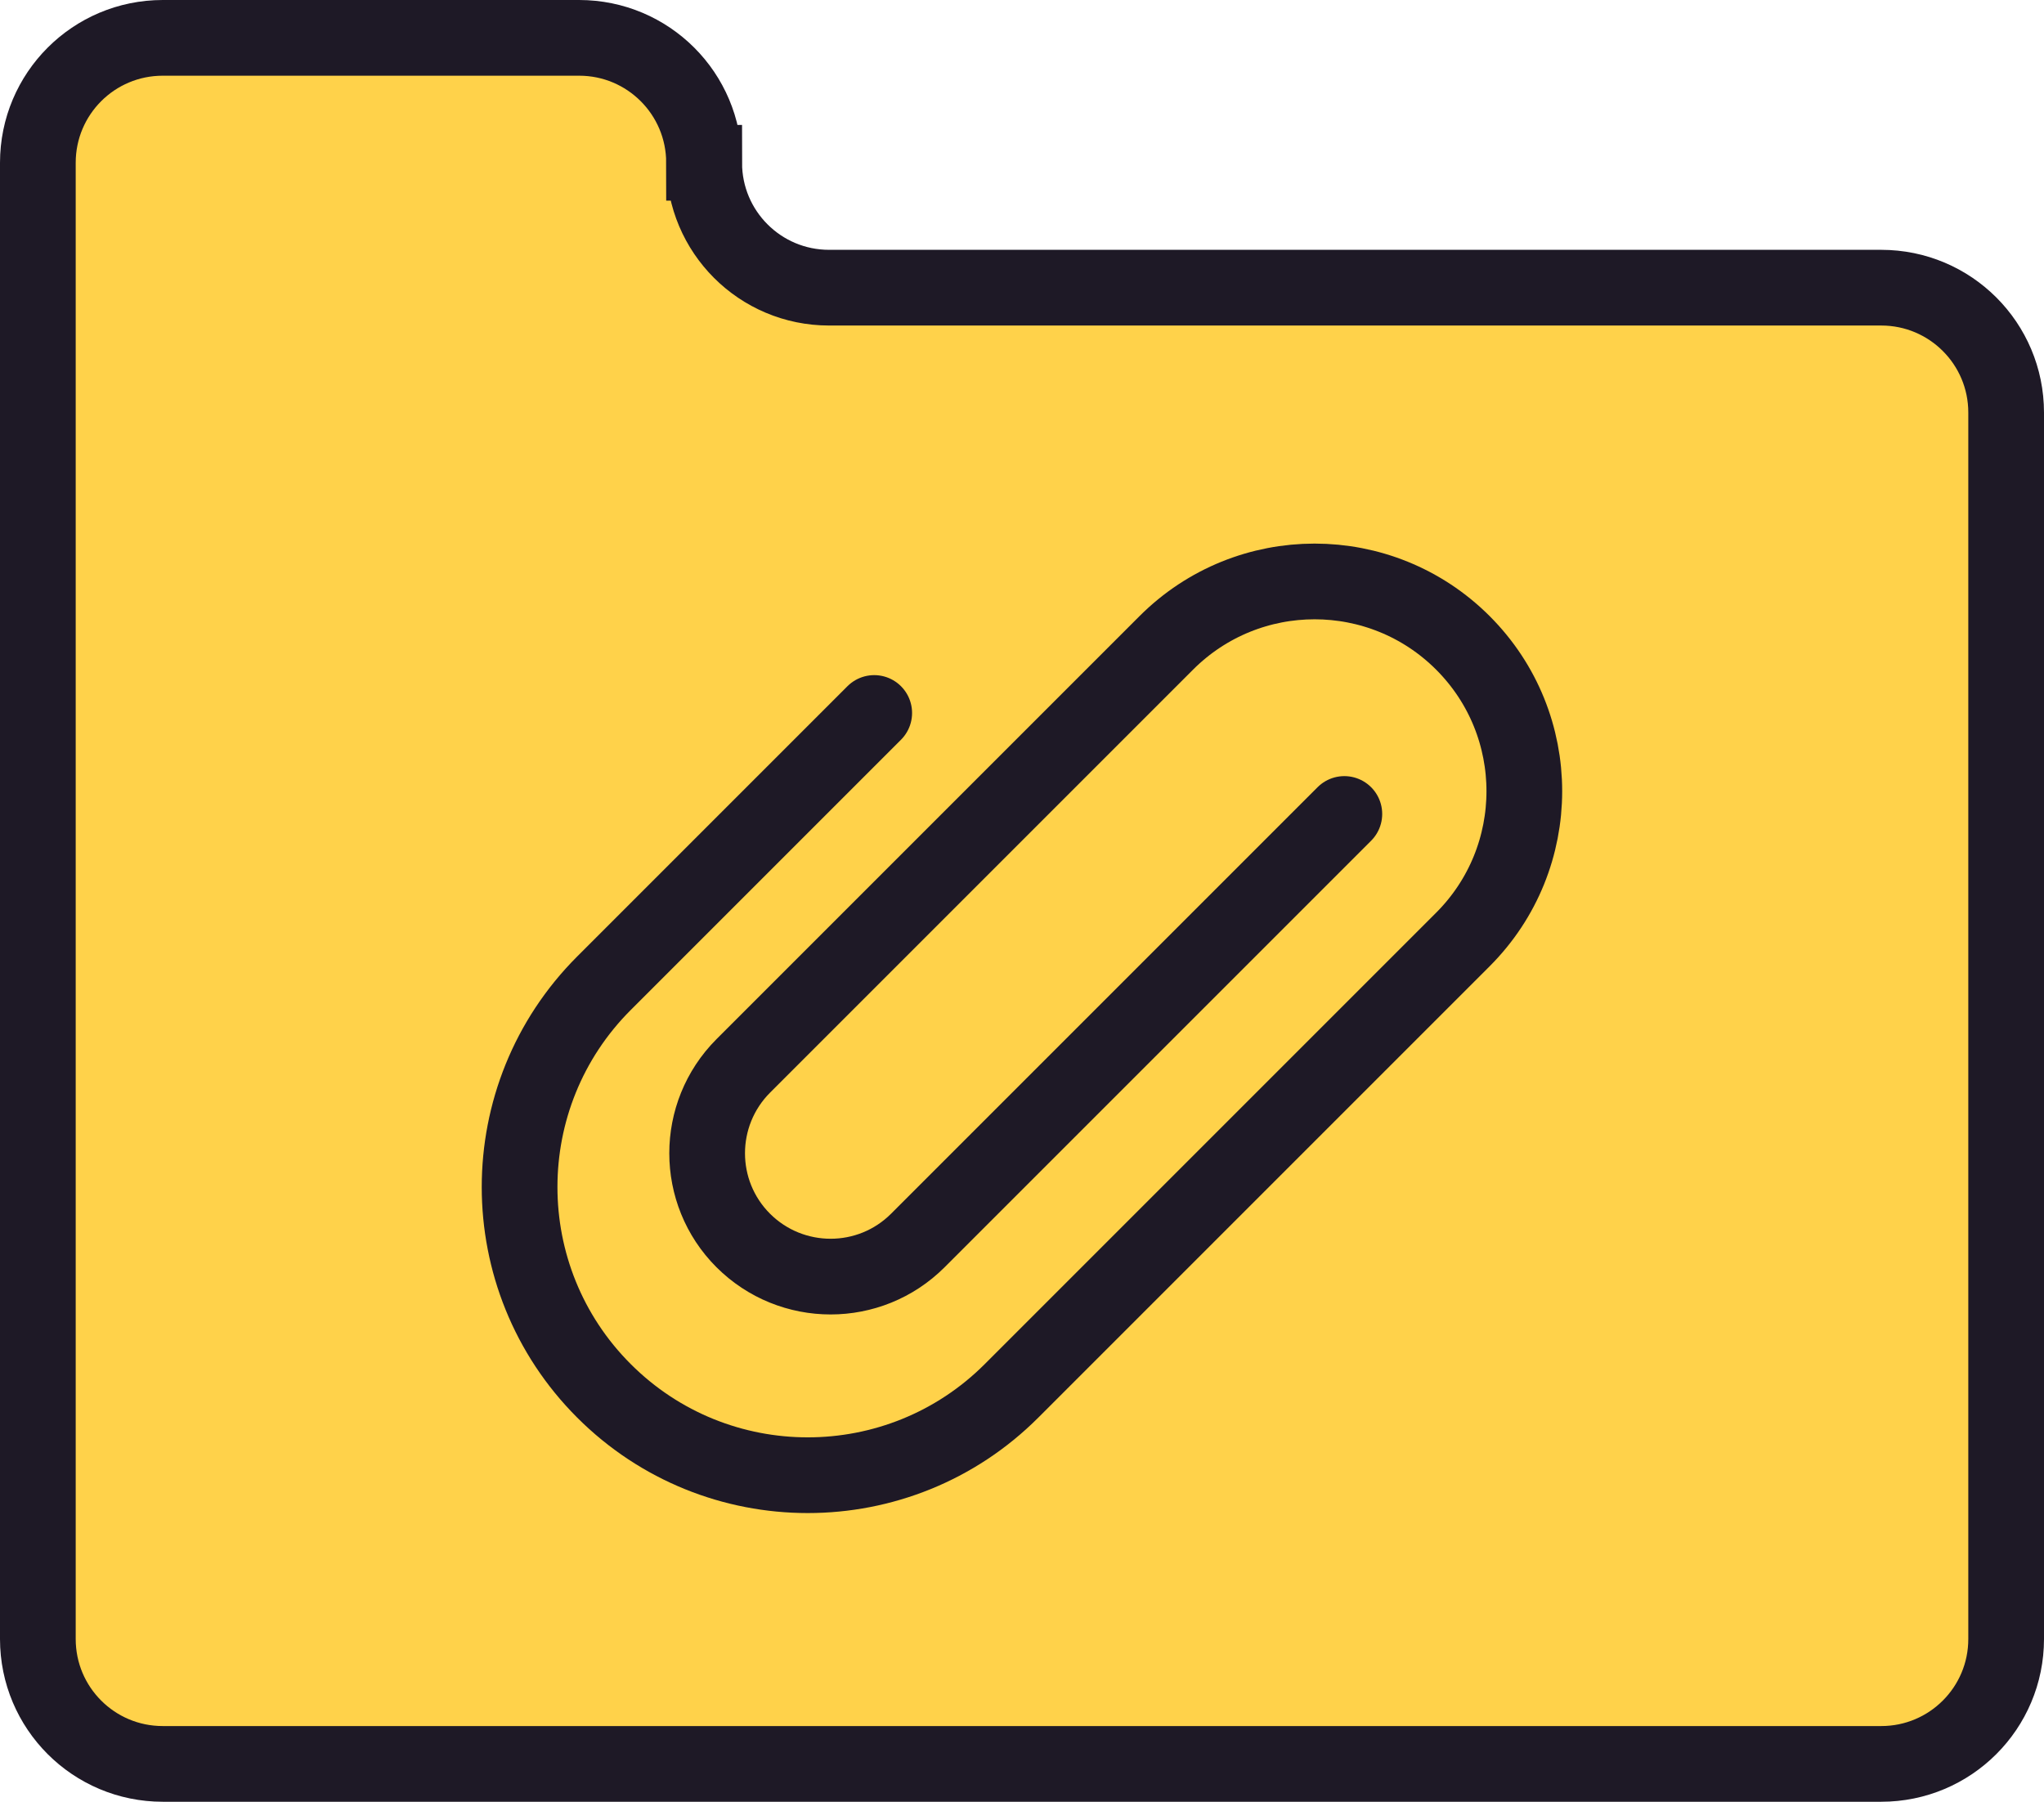 <?xml version="1.0" encoding="UTF-8"?>
<svg id="Capa_2" data-name="Capa 2" xmlns="http://www.w3.org/2000/svg" viewBox="0 0 135 119">
  <defs>
    <style>
      .cls-1 {
        fill: none;
        stroke-linecap: round;
        stroke-linejoin: round;
      }

      .cls-1, .cls-2 {
        stroke: #1e1926;
        stroke-width: 5px;
      }

      .cls-2 {
        fill: #ffd24a;
        stroke-miterlimit: 10;
      }
    </style>
  </defs>
  <g id="Capa_1-2" data-name="Capa 1">
    <g>
      <path class="cls-2" d="M46.5,10.75h0c0-4.56-3.69-8.25-8.25-8.25H10.75C6.19,2.5,2.5,6.19,2.5,10.75V108.25c0,4.56,3.69,8.25,8.25,8.25H124.25c4.56,0,8.25-3.69,8.25-8.25V27.25c0-4.56-3.69-8.25-8.25-8.25H54.76c-4.56,0-8.25-3.69-8.25-8.25Z"/>
      <path class="cls-1" d="M88.79,53.76l-28.17,28.17c-3.18,3.18-8.34,3.18-11.53,0h0c-3.18-3.18-3.18-8.34,0-11.53l27.94-27.94c5.41-5.41,14.18-5.41,19.59,0h0c5.41,5.41,5.41,14.18,0,19.59l-29.81,29.81c-7.43,7.43-19.49,7.43-26.92,0h0c-7.43-7.43-7.43-19.49,0-26.92l17.85-17.85"/>
    </g>
  </g>
</svg>